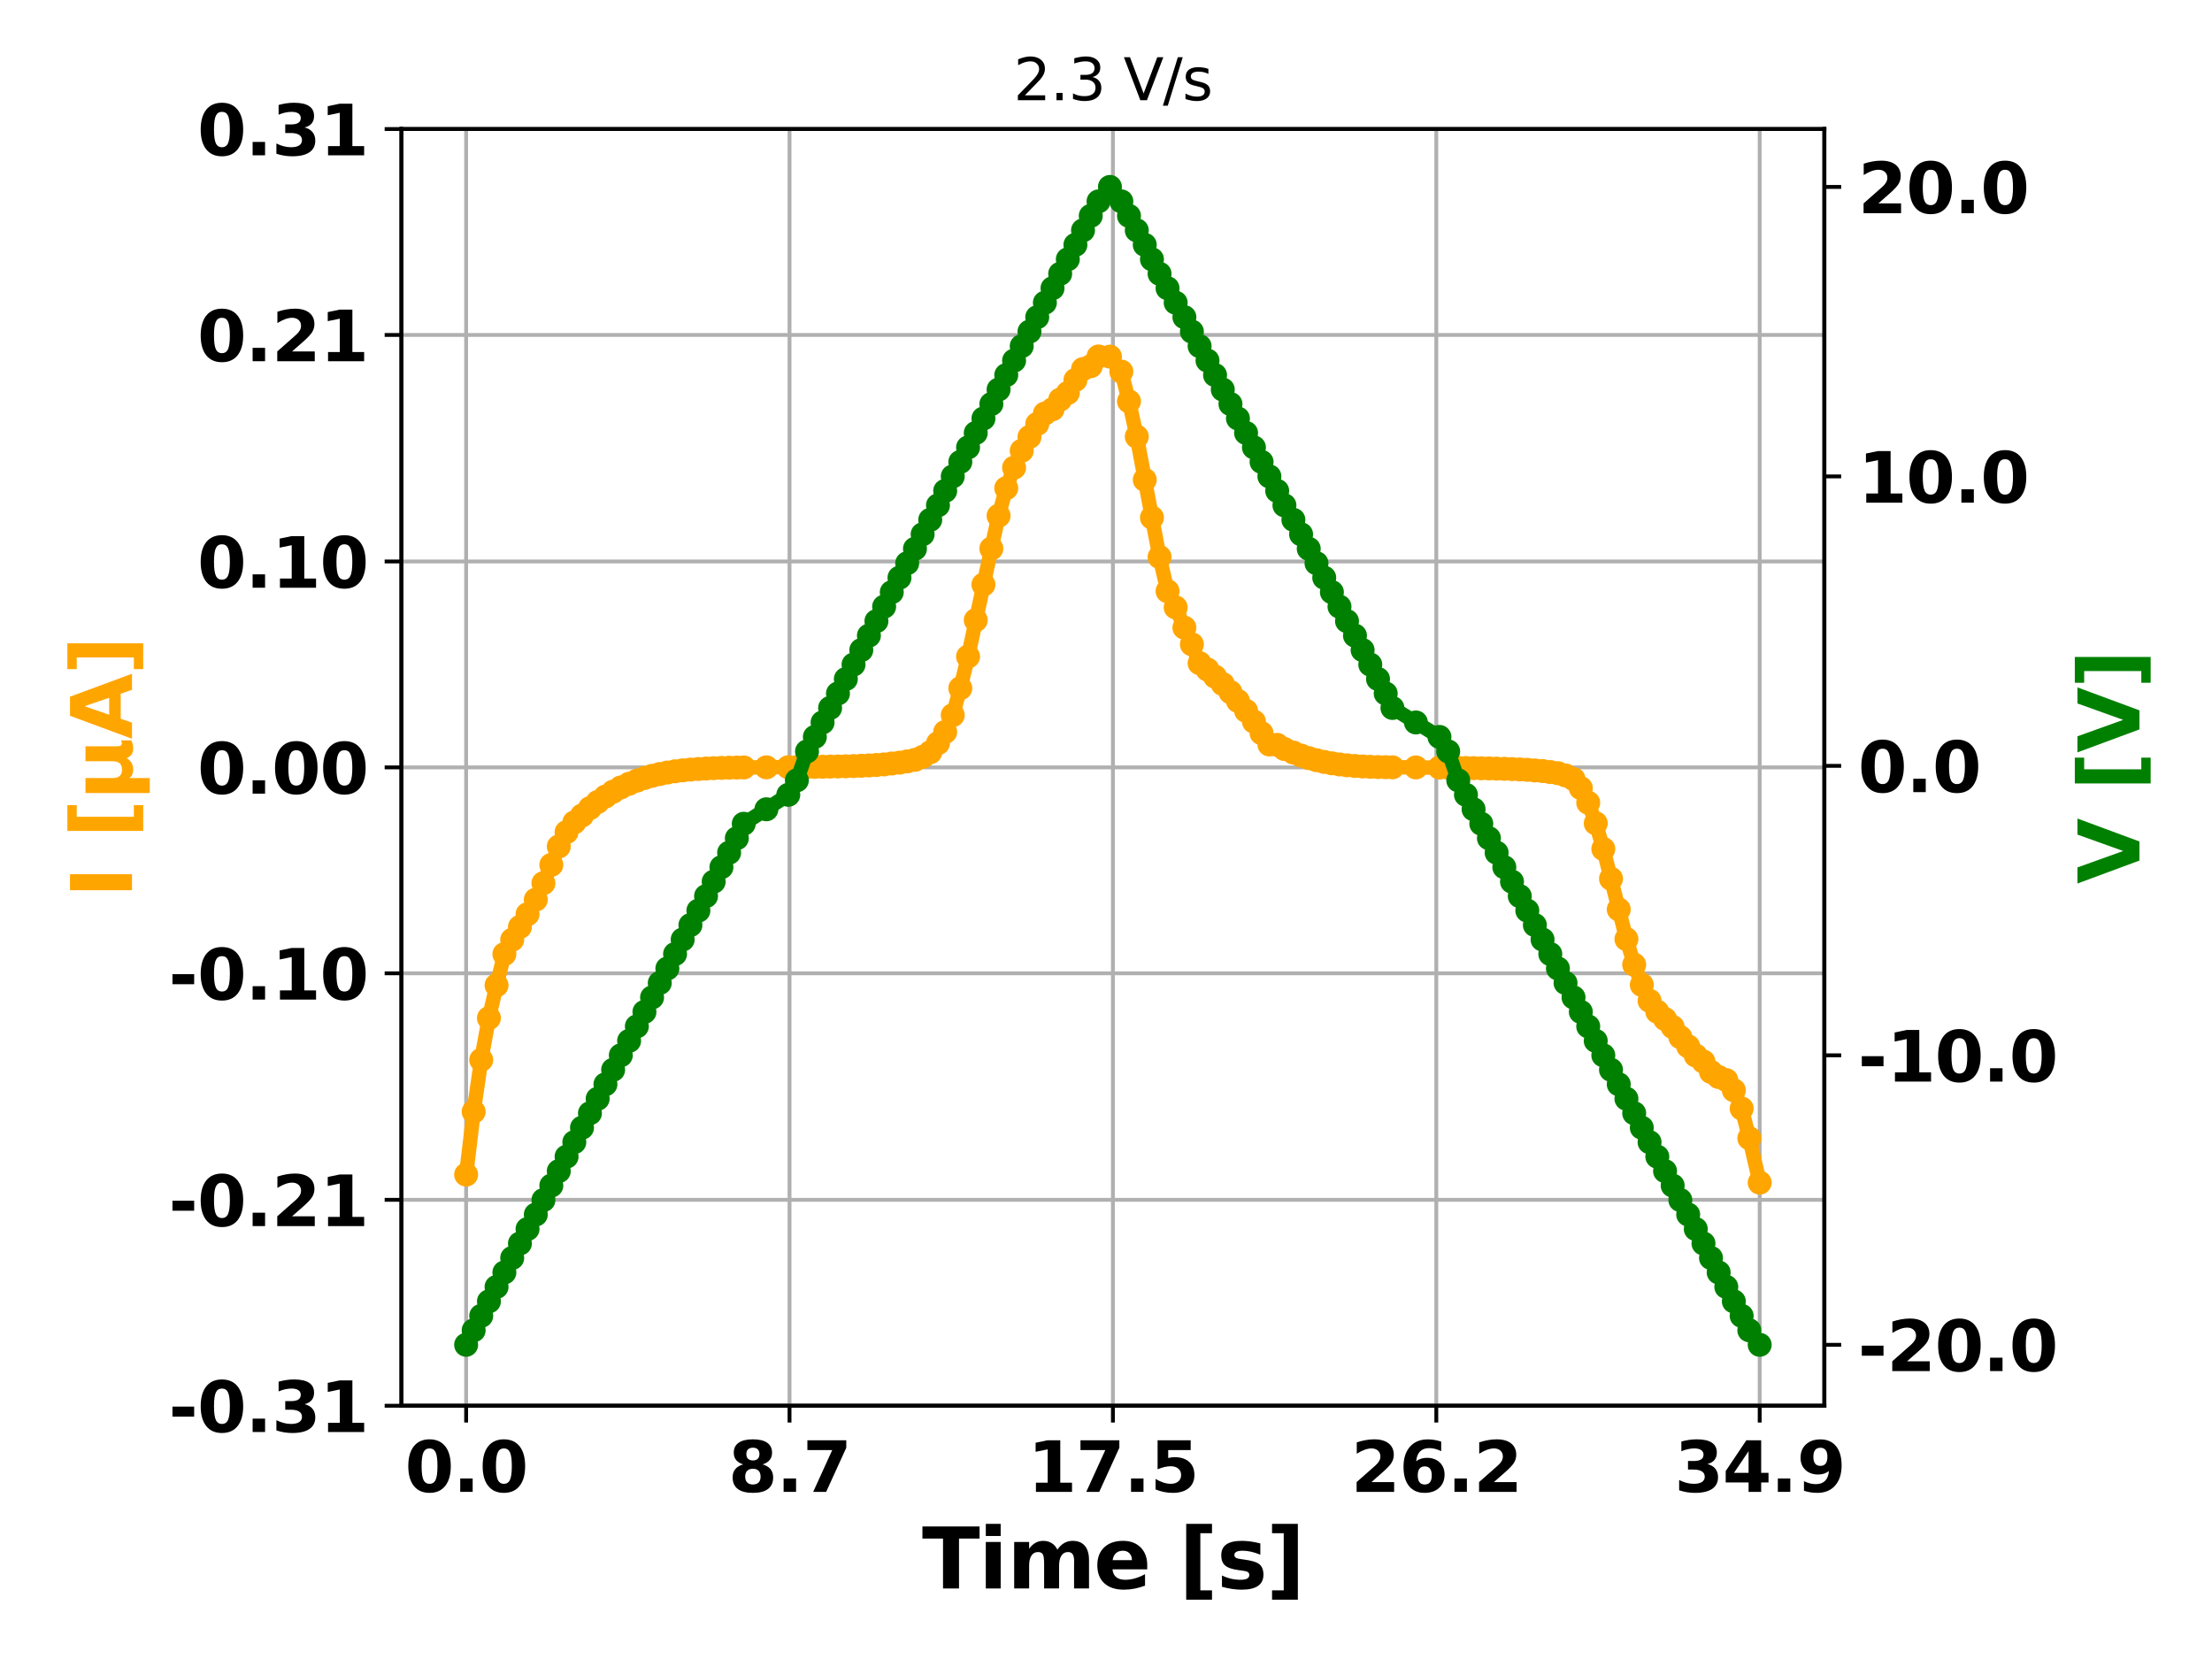 <?xml version="1.0" encoding="utf-8" standalone="no"?>
<!DOCTYPE svg PUBLIC "-//W3C//DTD SVG 1.1//EN"
  "http://www.w3.org/Graphics/SVG/1.1/DTD/svg11.dtd">
<svg xmlns:xlink="http://www.w3.org/1999/xlink" width="460.8pt" height="345.6pt" viewBox="0 0 460.8 345.6" xmlns="http://www.w3.org/2000/svg" version="1.1">
 <defs>
  <style type="text/css">*{stroke-linejoin: round; stroke-linecap: butt}</style>
 </defs>
 <g id="figure_1">
  <g id="patch_1">
   <path d="M 0 345.6 
L 460.8 345.6 
L 460.8 0 
L 0 0 
z
" style="fill: #ffffff"/>
  </g>
  <g id="axes_1">
   <g id="patch_2">
    <path d="M 83.63 292.84 
L 380.05 292.84 
L 380.05 26.88 
L 83.63 26.88 
z
" style="fill: #ffffff"/>
   </g>
   <g id="matplotlib.axis_1">
    <g id="xtick_1">
     <g id="line2d_1">
      <path d="M 97.104 292.84 
L 97.104 26.88 
" clip-path="url(#pa0ba91629b)" style="fill: none; stroke: #b0b0b0; stroke-width: 0.8; stroke-linecap: square"/>
     </g>
     <g id="line2d_2">
      <defs>
       <path id="m60fc4aa345" d="M 0 0 
L 0 3.5 
" style="stroke: #000000; stroke-width: 0.8"/>
      </defs>
      <g>
       <use xlink:href="#m60fc4aa345" x="97.104" y="292.84" style="stroke: #000000; stroke-width: 0.8"/>
      </g>
     </g>
     <g id="text_1">
      <!-- 0.0 -->
      <g transform="translate(84.35 310.782) scale(0.144 -0.144)">
       <defs>
        <path id="DejaVuSans-Bold-30" d="M 2944 2338 
Q 2944 3213 2780 3570 
Q 2616 3928 2228 3928 
Q 1841 3928 1675 3570 
Q 1509 3213 1509 2338 
Q 1509 1453 1675 1090 
Q 1841 728 2228 728 
Q 2613 728 2778 1090 
Q 2944 1453 2944 2338 
z
M 4147 2328 
Q 4147 1169 3647 539 
Q 3147 -91 2228 -91 
Q 1306 -91 806 539 
Q 306 1169 306 2328 
Q 306 3491 806 4120 
Q 1306 4750 2228 4750 
Q 3147 4750 3647 4120 
Q 4147 3491 4147 2328 
z
" transform="scale(0.016)"/>
        <path id="DejaVuSans-Bold-2e" d="M 653 1209 
L 1778 1209 
L 1778 0 
L 653 0 
L 653 1209 
z
" transform="scale(0.016)"/>
       </defs>
       <use xlink:href="#DejaVuSans-Bold-30"/>
       <use xlink:href="#DejaVuSans-Bold-2e" x="69.58"/>
       <use xlink:href="#DejaVuSans-Bold-30" x="107.568"/>
      </g>
     </g>
    </g>
    <g id="xtick_2">
     <g id="line2d_3">
      <path d="M 164.472 292.84 
L 164.472 26.88 
" clip-path="url(#pa0ba91629b)" style="fill: none; stroke: #b0b0b0; stroke-width: 0.8; stroke-linecap: square"/>
     </g>
     <g id="line2d_4">
      <g>
       <use xlink:href="#m60fc4aa345" x="164.472" y="292.84" style="stroke: #000000; stroke-width: 0.8"/>
      </g>
     </g>
     <g id="text_2">
      <!-- 8.7 -->
      <g transform="translate(151.718 310.782) scale(0.144 -0.144)">
       <defs>
        <path id="DejaVuSans-Bold-38" d="M 2228 2088 
Q 1891 2088 1709 1903 
Q 1528 1719 1528 1375 
Q 1528 1031 1709 848 
Q 1891 666 2228 666 
Q 2563 666 2741 848 
Q 2919 1031 2919 1375 
Q 2919 1722 2741 1905 
Q 2563 2088 2228 2088 
z
M 1350 2484 
Q 925 2613 709 2878 
Q 494 3144 494 3541 
Q 494 4131 934 4440 
Q 1375 4750 2228 4750 
Q 3075 4750 3515 4442 
Q 3956 4134 3956 3541 
Q 3956 3144 3739 2878 
Q 3522 2613 3097 2484 
Q 3572 2353 3814 2058 
Q 4056 1763 4056 1313 
Q 4056 619 3595 264 
Q 3134 -91 2228 -91 
Q 1319 -91 855 264 
Q 391 619 391 1313 
Q 391 1763 633 2058 
Q 875 2353 1350 2484 
z
M 1631 3419 
Q 1631 3141 1786 2991 
Q 1941 2841 2228 2841 
Q 2509 2841 2662 2991 
Q 2816 3141 2816 3419 
Q 2816 3697 2662 3845 
Q 2509 3994 2228 3994 
Q 1941 3994 1786 3844 
Q 1631 3694 1631 3419 
z
" transform="scale(0.016)"/>
        <path id="DejaVuSans-Bold-37" d="M 428 4666 
L 3944 4666 
L 3944 3988 
L 2125 0 
L 953 0 
L 2675 3781 
L 428 3781 
L 428 4666 
z
" transform="scale(0.016)"/>
       </defs>
       <use xlink:href="#DejaVuSans-Bold-38"/>
       <use xlink:href="#DejaVuSans-Bold-2e" x="69.58"/>
       <use xlink:href="#DejaVuSans-Bold-37" x="107.568"/>
      </g>
     </g>
    </g>
    <g id="xtick_3">
     <g id="line2d_5">
      <path d="M 231.84 292.84 
L 231.84 26.88 
" clip-path="url(#pa0ba91629b)" style="fill: none; stroke: #b0b0b0; stroke-width: 0.8; stroke-linecap: square"/>
     </g>
     <g id="line2d_6">
      <g>
       <use xlink:href="#m60fc4aa345" x="231.84" y="292.84" style="stroke: #000000; stroke-width: 0.8"/>
      </g>
     </g>
     <g id="text_3">
      <!-- 17.5 -->
      <g transform="translate(214.076 310.782) scale(0.144 -0.144)">
       <defs>
        <path id="DejaVuSans-Bold-31" d="M 750 831 
L 1813 831 
L 1813 3847 
L 722 3622 
L 722 4441 
L 1806 4666 
L 2950 4666 
L 2950 831 
L 4013 831 
L 4013 0 
L 750 0 
L 750 831 
z
" transform="scale(0.016)"/>
        <path id="DejaVuSans-Bold-35" d="M 678 4666 
L 3669 4666 
L 3669 3781 
L 1638 3781 
L 1638 3059 
Q 1775 3097 1914 3117 
Q 2053 3138 2203 3138 
Q 3056 3138 3531 2711 
Q 4006 2284 4006 1522 
Q 4006 766 3489 337 
Q 2972 -91 2053 -91 
Q 1656 -91 1267 -14 
Q 878 63 494 219 
L 494 1166 
Q 875 947 1217 837 
Q 1559 728 1863 728 
Q 2300 728 2551 942 
Q 2803 1156 2803 1522 
Q 2803 1891 2551 2103 
Q 2300 2316 1863 2316 
Q 1603 2316 1309 2248 
Q 1016 2181 678 2041 
L 678 4666 
z
" transform="scale(0.016)"/>
       </defs>
       <use xlink:href="#DejaVuSans-Bold-31"/>
       <use xlink:href="#DejaVuSans-Bold-37" x="69.58"/>
       <use xlink:href="#DejaVuSans-Bold-2e" x="139.16"/>
       <use xlink:href="#DejaVuSans-Bold-35" x="177.148"/>
      </g>
     </g>
    </g>
    <g id="xtick_4">
     <g id="line2d_7">
      <path d="M 299.208 292.84 
L 299.208 26.88 
" clip-path="url(#pa0ba91629b)" style="fill: none; stroke: #b0b0b0; stroke-width: 0.8; stroke-linecap: square"/>
     </g>
     <g id="line2d_8">
      <g>
       <use xlink:href="#m60fc4aa345" x="299.208" y="292.84" style="stroke: #000000; stroke-width: 0.8"/>
      </g>
     </g>
     <g id="text_4">
      <!-- 26.2 -->
      <g transform="translate(281.444 310.782) scale(0.144 -0.144)">
       <defs>
        <path id="DejaVuSans-Bold-32" d="M 1844 884 
L 3897 884 
L 3897 0 
L 506 0 
L 506 884 
L 2209 2388 
Q 2438 2594 2547 2791 
Q 2656 2988 2656 3200 
Q 2656 3528 2436 3728 
Q 2216 3928 1850 3928 
Q 1569 3928 1234 3808 
Q 900 3688 519 3450 
L 519 4475 
Q 925 4609 1322 4679 
Q 1719 4750 2100 4750 
Q 2938 4750 3402 4381 
Q 3866 4013 3866 3353 
Q 3866 2972 3669 2642 
Q 3472 2313 2841 1759 
L 1844 884 
z
" transform="scale(0.016)"/>
        <path id="DejaVuSans-Bold-36" d="M 2316 2303 
Q 2000 2303 1842 2098 
Q 1684 1894 1684 1484 
Q 1684 1075 1842 870 
Q 2000 666 2316 666 
Q 2634 666 2792 870 
Q 2950 1075 2950 1484 
Q 2950 1894 2792 2098 
Q 2634 2303 2316 2303 
z
M 3803 4544 
L 3803 3681 
Q 3506 3822 3243 3889 
Q 2981 3956 2731 3956 
Q 2194 3956 1894 3657 
Q 1594 3359 1544 2772 
Q 1750 2925 1990 3001 
Q 2231 3078 2516 3078 
Q 3231 3078 3670 2659 
Q 4109 2241 4109 1563 
Q 4109 813 3618 361 
Q 3128 -91 2303 -91 
Q 1394 -91 895 523 
Q 397 1138 397 2266 
Q 397 3422 980 4083 
Q 1563 4744 2578 4744 
Q 2900 4744 3203 4694 
Q 3506 4644 3803 4544 
z
" transform="scale(0.016)"/>
       </defs>
       <use xlink:href="#DejaVuSans-Bold-32"/>
       <use xlink:href="#DejaVuSans-Bold-36" x="69.58"/>
       <use xlink:href="#DejaVuSans-Bold-2e" x="139.16"/>
       <use xlink:href="#DejaVuSans-Bold-32" x="177.148"/>
      </g>
     </g>
    </g>
    <g id="xtick_5">
     <g id="line2d_9">
      <path d="M 366.576 292.84 
L 366.576 26.88 
" clip-path="url(#pa0ba91629b)" style="fill: none; stroke: #b0b0b0; stroke-width: 0.8; stroke-linecap: square"/>
     </g>
     <g id="line2d_10">
      <g>
       <use xlink:href="#m60fc4aa345" x="366.576" y="292.84" style="stroke: #000000; stroke-width: 0.8"/>
      </g>
     </g>
     <g id="text_5">
      <!-- 34.9 -->
      <g transform="translate(348.813 310.782) scale(0.144 -0.144)">
       <defs>
        <path id="DejaVuSans-Bold-33" d="M 2981 2516 
Q 3453 2394 3698 2092 
Q 3944 1791 3944 1325 
Q 3944 631 3412 270 
Q 2881 -91 1863 -91 
Q 1503 -91 1142 -33 
Q 781 25 428 141 
L 428 1069 
Q 766 900 1098 814 
Q 1431 728 1753 728 
Q 2231 728 2486 893 
Q 2741 1059 2741 1369 
Q 2741 1688 2480 1852 
Q 2219 2016 1709 2016 
L 1228 2016 
L 1228 2791 
L 1734 2791 
Q 2188 2791 2409 2933 
Q 2631 3075 2631 3366 
Q 2631 3634 2415 3781 
Q 2200 3928 1806 3928 
Q 1516 3928 1219 3862 
Q 922 3797 628 3669 
L 628 4550 
Q 984 4650 1334 4700 
Q 1684 4750 2022 4750 
Q 2931 4750 3382 4451 
Q 3834 4153 3834 3553 
Q 3834 3144 3618 2883 
Q 3403 2622 2981 2516 
z
" transform="scale(0.016)"/>
        <path id="DejaVuSans-Bold-34" d="M 2356 3675 
L 1038 1722 
L 2356 1722 
L 2356 3675 
z
M 2156 4666 
L 3494 4666 
L 3494 1722 
L 4159 1722 
L 4159 850 
L 3494 850 
L 3494 0 
L 2356 0 
L 2356 850 
L 288 850 
L 288 1881 
L 2156 4666 
z
" transform="scale(0.016)"/>
        <path id="DejaVuSans-Bold-39" d="M 641 103 
L 641 966 
Q 928 831 1190 764 
Q 1453 697 1709 697 
Q 2247 697 2547 995 
Q 2847 1294 2900 1881 
Q 2688 1725 2447 1647 
Q 2206 1569 1925 1569 
Q 1209 1569 770 1986 
Q 331 2403 331 3084 
Q 331 3838 820 4291 
Q 1309 4744 2131 4744 
Q 3044 4744 3544 4128 
Q 4044 3513 4044 2388 
Q 4044 1231 3459 570 
Q 2875 -91 1856 -91 
Q 1528 -91 1228 -42 
Q 928 6 641 103 
z
M 2125 2350 
Q 2441 2350 2600 2554 
Q 2759 2759 2759 3169 
Q 2759 3575 2600 3781 
Q 2441 3988 2125 3988 
Q 1809 3988 1650 3781 
Q 1491 3575 1491 3169 
Q 1491 2759 1650 2554 
Q 1809 2350 2125 2350 
z
" transform="scale(0.016)"/>
       </defs>
       <use xlink:href="#DejaVuSans-Bold-33"/>
       <use xlink:href="#DejaVuSans-Bold-34" x="69.58"/>
       <use xlink:href="#DejaVuSans-Bold-2e" x="139.16"/>
       <use xlink:href="#DejaVuSans-Bold-39" x="177.148"/>
      </g>
     </g>
    </g>
    <g id="text_6">
     <!-- Time [s] -->
     <g transform="translate(192.073 330.907) scale(0.173 -0.173)">
      <defs>
       <path id="DejaVuSans-Bold-54" d="M 31 4666 
L 4331 4666 
L 4331 3756 
L 2784 3756 
L 2784 0 
L 1581 0 
L 1581 3756 
L 31 3756 
L 31 4666 
z
" transform="scale(0.016)"/>
       <path id="DejaVuSans-Bold-69" d="M 538 3500 
L 1656 3500 
L 1656 0 
L 538 0 
L 538 3500 
z
M 538 4863 
L 1656 4863 
L 1656 3950 
L 538 3950 
L 538 4863 
z
" transform="scale(0.016)"/>
       <path id="DejaVuSans-Bold-6d" d="M 3781 2919 
Q 3994 3244 4286 3414 
Q 4578 3584 4928 3584 
Q 5531 3584 5847 3212 
Q 6163 2841 6163 2131 
L 6163 0 
L 5038 0 
L 5038 1825 
Q 5041 1866 5042 1909 
Q 5044 1953 5044 2034 
Q 5044 2406 4934 2573 
Q 4825 2741 4581 2741 
Q 4263 2741 4089 2478 
Q 3916 2216 3909 1719 
L 3909 0 
L 2784 0 
L 2784 1825 
Q 2784 2406 2684 2573 
Q 2584 2741 2328 2741 
Q 2006 2741 1831 2477 
Q 1656 2213 1656 1722 
L 1656 0 
L 531 0 
L 531 3500 
L 1656 3500 
L 1656 2988 
Q 1863 3284 2130 3434 
Q 2397 3584 2719 3584 
Q 3081 3584 3359 3409 
Q 3638 3234 3781 2919 
z
" transform="scale(0.016)"/>
       <path id="DejaVuSans-Bold-65" d="M 4031 1759 
L 4031 1441 
L 1416 1441 
Q 1456 1047 1700 850 
Q 1944 653 2381 653 
Q 2734 653 3104 758 
Q 3475 863 3866 1075 
L 3866 213 
Q 3469 63 3072 -14 
Q 2675 -91 2278 -91 
Q 1328 -91 801 392 
Q 275 875 275 1747 
Q 275 2603 792 3093 
Q 1309 3584 2216 3584 
Q 3041 3584 3536 3087 
Q 4031 2591 4031 1759 
z
M 2881 2131 
Q 2881 2450 2695 2645 
Q 2509 2841 2209 2841 
Q 1884 2841 1681 2658 
Q 1478 2475 1428 2131 
L 2881 2131 
z
" transform="scale(0.016)"/>
       <path id="DejaVuSans-Bold-20" transform="scale(0.016)"/>
       <path id="DejaVuSans-Bold-5b" d="M 550 4863 
L 2491 4863 
L 2491 4159 
L 1613 4159 
L 1613 -141 
L 2491 -141 
L 2491 -844 
L 550 -844 
L 550 4863 
z
" transform="scale(0.016)"/>
       <path id="DejaVuSans-Bold-73" d="M 3272 3391 
L 3272 2541 
Q 2913 2691 2578 2766 
Q 2244 2841 1947 2841 
Q 1628 2841 1473 2761 
Q 1319 2681 1319 2516 
Q 1319 2381 1436 2309 
Q 1553 2238 1856 2203 
L 2053 2175 
Q 2913 2066 3209 1816 
Q 3506 1566 3506 1031 
Q 3506 472 3093 190 
Q 2681 -91 1863 -91 
Q 1516 -91 1145 -36 
Q 775 19 384 128 
L 384 978 
Q 719 816 1070 734 
Q 1422 653 1784 653 
Q 2113 653 2278 743 
Q 2444 834 2444 1013 
Q 2444 1163 2330 1236 
Q 2216 1309 1875 1350 
L 1678 1375 
Q 931 1469 631 1722 
Q 331 1975 331 2491 
Q 331 3047 712 3315 
Q 1094 3584 1881 3584 
Q 2191 3584 2531 3537 
Q 2872 3491 3272 3391 
z
" transform="scale(0.016)"/>
       <path id="DejaVuSans-Bold-5d" d="M 2375 -844 
L 434 -844 
L 434 -141 
L 1313 -141 
L 1313 4159 
L 434 4159 
L 434 4863 
L 2375 4863 
L 2375 -844 
z
" transform="scale(0.016)"/>
      </defs>
      <use xlink:href="#DejaVuSans-Bold-54"/>
      <use xlink:href="#DejaVuSans-Bold-69" x="68.213"/>
      <use xlink:href="#DejaVuSans-Bold-6d" x="102.49"/>
      <use xlink:href="#DejaVuSans-Bold-65" x="206.689"/>
      <use xlink:href="#DejaVuSans-Bold-20" x="274.512"/>
      <use xlink:href="#DejaVuSans-Bold-5b" x="309.326"/>
      <use xlink:href="#DejaVuSans-Bold-73" x="355.029"/>
      <use xlink:href="#DejaVuSans-Bold-5d" x="414.551"/>
     </g>
    </g>
   </g>
   <g id="matplotlib.axis_2">
    <g id="ytick_1">
     <g id="line2d_11">
      <path d="M 83.63 26.88 
L 380.05 26.88 
" clip-path="url(#pa0ba91629b)" style="fill: none; stroke: #b0b0b0; stroke-width: 0.8; stroke-linecap: square"/>
     </g>
     <g id="line2d_12">
      <defs>
       <path id="mc59a44faba" d="M 0 0 
L -3.5 0 
" style="stroke: #000000; stroke-width: 0.8"/>
      </defs>
      <g>
       <use xlink:href="#mc59a44faba" x="83.63" y="26.88" style="stroke: #000000; stroke-width: 0.8"/>
      </g>
     </g>
     <g id="text_7">
      <!-- 0.31 -->
      <g transform="translate(41.102 32.351) scale(0.144 -0.144)">
       <use xlink:href="#DejaVuSans-Bold-30"/>
       <use xlink:href="#DejaVuSans-Bold-2e" x="69.58"/>
       <use xlink:href="#DejaVuSans-Bold-33" x="107.568"/>
       <use xlink:href="#DejaVuSans-Bold-31" x="177.148"/>
      </g>
     </g>
    </g>
    <g id="ytick_2">
     <g id="line2d_13">
      <path d="M 83.63 69.777 
L 380.05 69.777 
" clip-path="url(#pa0ba91629b)" style="fill: none; stroke: #b0b0b0; stroke-width: 0.8; stroke-linecap: square"/>
     </g>
     <g id="line2d_14">
      <g>
       <use xlink:href="#mc59a44faba" x="83.63" y="69.777" style="stroke: #000000; stroke-width: 0.8"/>
      </g>
     </g>
     <g id="text_8">
      <!-- 0.21 -->
      <g transform="translate(41.102 75.248) scale(0.144 -0.144)">
       <use xlink:href="#DejaVuSans-Bold-30"/>
       <use xlink:href="#DejaVuSans-Bold-2e" x="69.58"/>
       <use xlink:href="#DejaVuSans-Bold-32" x="107.568"/>
       <use xlink:href="#DejaVuSans-Bold-31" x="177.148"/>
      </g>
     </g>
    </g>
    <g id="ytick_3">
     <g id="line2d_15">
      <path d="M 83.63 116.963 
L 380.05 116.963 
" clip-path="url(#pa0ba91629b)" style="fill: none; stroke: #b0b0b0; stroke-width: 0.8; stroke-linecap: square"/>
     </g>
     <g id="line2d_16">
      <g>
       <use xlink:href="#mc59a44faba" x="83.63" y="116.963" style="stroke: #000000; stroke-width: 0.8"/>
      </g>
     </g>
     <g id="text_9">
      <!-- 0.10 -->
      <g transform="translate(41.102 122.434) scale(0.144 -0.144)">
       <use xlink:href="#DejaVuSans-Bold-30"/>
       <use xlink:href="#DejaVuSans-Bold-2e" x="69.58"/>
       <use xlink:href="#DejaVuSans-Bold-31" x="107.568"/>
       <use xlink:href="#DejaVuSans-Bold-30" x="177.148"/>
      </g>
     </g>
    </g>
    <g id="ytick_4">
     <g id="line2d_17">
      <path d="M 83.63 159.86 
L 380.05 159.86 
" clip-path="url(#pa0ba91629b)" style="fill: none; stroke: #b0b0b0; stroke-width: 0.8; stroke-linecap: square"/>
     </g>
     <g id="line2d_18">
      <g>
       <use xlink:href="#mc59a44faba" x="83.63" y="159.86" style="stroke: #000000; stroke-width: 0.8"/>
      </g>
     </g>
     <g id="text_10">
      <!-- 0.00 -->
      <g transform="translate(41.102 165.331) scale(0.144 -0.144)">
       <use xlink:href="#DejaVuSans-Bold-30"/>
       <use xlink:href="#DejaVuSans-Bold-2e" x="69.58"/>
       <use xlink:href="#DejaVuSans-Bold-30" x="107.568"/>
       <use xlink:href="#DejaVuSans-Bold-30" x="177.148"/>
      </g>
     </g>
    </g>
    <g id="ytick_5">
     <g id="line2d_19">
      <path d="M 83.63 202.757 
L 380.05 202.757 
" clip-path="url(#pa0ba91629b)" style="fill: none; stroke: #b0b0b0; stroke-width: 0.8; stroke-linecap: square"/>
     </g>
     <g id="line2d_20">
      <g>
       <use xlink:href="#mc59a44faba" x="83.63" y="202.757" style="stroke: #000000; stroke-width: 0.8"/>
      </g>
     </g>
     <g id="text_11">
      <!-- -0.10 -->
      <g transform="translate(35.127 208.228) scale(0.144 -0.144)">
       <defs>
        <path id="DejaVuSans-Bold-2d" d="M 347 2297 
L 2309 2297 
L 2309 1388 
L 347 1388 
L 347 2297 
z
" transform="scale(0.016)"/>
       </defs>
       <use xlink:href="#DejaVuSans-Bold-2d"/>
       <use xlink:href="#DejaVuSans-Bold-30" x="41.504"/>
       <use xlink:href="#DejaVuSans-Bold-2e" x="111.084"/>
       <use xlink:href="#DejaVuSans-Bold-31" x="149.072"/>
       <use xlink:href="#DejaVuSans-Bold-30" x="218.652"/>
      </g>
     </g>
    </g>
    <g id="ytick_6">
     <g id="line2d_21">
      <path d="M 83.63 249.943 
L 380.05 249.943 
" clip-path="url(#pa0ba91629b)" style="fill: none; stroke: #b0b0b0; stroke-width: 0.8; stroke-linecap: square"/>
     </g>
     <g id="line2d_22">
      <g>
       <use xlink:href="#mc59a44faba" x="83.63" y="249.943" style="stroke: #000000; stroke-width: 0.8"/>
      </g>
     </g>
     <g id="text_12">
      <!-- -0.21 -->
      <g transform="translate(35.127 255.414) scale(0.144 -0.144)">
       <use xlink:href="#DejaVuSans-Bold-2d"/>
       <use xlink:href="#DejaVuSans-Bold-30" x="41.504"/>
       <use xlink:href="#DejaVuSans-Bold-2e" x="111.084"/>
       <use xlink:href="#DejaVuSans-Bold-32" x="149.072"/>
       <use xlink:href="#DejaVuSans-Bold-31" x="218.652"/>
      </g>
     </g>
    </g>
    <g id="ytick_7">
     <g id="line2d_23">
      <path d="M 83.63 292.84 
L 380.05 292.84 
" clip-path="url(#pa0ba91629b)" style="fill: none; stroke: #b0b0b0; stroke-width: 0.8; stroke-linecap: square"/>
     </g>
     <g id="line2d_24">
      <g>
       <use xlink:href="#mc59a44faba" x="83.63" y="292.84" style="stroke: #000000; stroke-width: 0.8"/>
      </g>
     </g>
     <g id="text_13">
      <!-- -0.31 -->
      <g transform="translate(35.127 298.311) scale(0.144 -0.144)">
       <use xlink:href="#DejaVuSans-Bold-2d"/>
       <use xlink:href="#DejaVuSans-Bold-30" x="41.504"/>
       <use xlink:href="#DejaVuSans-Bold-2e" x="111.084"/>
       <use xlink:href="#DejaVuSans-Bold-33" x="149.072"/>
       <use xlink:href="#DejaVuSans-Bold-31" x="218.652"/>
      </g>
     </g>
    </g>
    <g id="text_14">
     <!-- I [$\mathbf{\mu}$A] -->
     <g style="fill: #ffa500" transform="translate(27.498 187.076) rotate(-90) scale(0.173 -0.173)">
      <defs>
       <path id="DejaVuSans-Bold-49" d="M 588 4666 
L 1791 4666 
L 1791 0 
L 588 0 
L 588 4666 
z
" transform="scale(0.016)"/>
       <path id="DejaVuSans-Bold-3bc" d="M 544 -1338 
L 544 3500 
L 1672 3500 
L 1672 1466 
Q 1672 1103 1828 926 
Q 1984 750 2303 750 
Q 2625 750 2781 926 
Q 2938 1103 2938 1466 
L 2938 3500 
L 4063 3500 
L 4063 1159 
Q 4063 938 4114 850 
Q 4166 763 4288 763 
Q 4344 763 4395 778 
Q 4447 794 4506 831 
L 4506 50 
Q 4341 -22 4195 -56 
Q 4050 -91 3909 -91 
Q 3631 -91 3454 26 
Q 3278 144 3169 403 
Q 3022 156 2811 32 
Q 2600 -91 2322 -91 
Q 2091 -91 1928 -17 
Q 1766 56 1672 206 
L 1672 -1338 
L 544 -1338 
z
" transform="scale(0.016)"/>
       <path id="DejaVuSans-Bold-41" d="M 3419 850 
L 1538 850 
L 1241 0 
L 31 0 
L 1759 4666 
L 3194 4666 
L 4922 0 
L 3713 0 
L 3419 850 
z
M 1838 1716 
L 3116 1716 
L 2478 3572 
L 1838 1716 
z
" transform="scale(0.016)"/>
      </defs>
      <use xlink:href="#DejaVuSans-Bold-49" transform="translate(0 0.016)"/>
      <use xlink:href="#DejaVuSans-Bold-20" transform="translate(37.207 0.016)"/>
      <use xlink:href="#DejaVuSans-Bold-5b" transform="translate(72.021 0.016)"/>
      <use xlink:href="#DejaVuSans-Bold-3bc" transform="translate(117.725 0.016)"/>
      <use xlink:href="#DejaVuSans-Bold-41" transform="translate(191.309 0.016)"/>
      <use xlink:href="#DejaVuSans-Bold-5d" transform="translate(268.701 0.016)"/>
     </g>
    </g>
   </g>
   <g id="line2d_25">
    <path d="M 97.104 244.688 
L 98.67 231.588 
L 100.245 220.789 
L 101.853 212.081 
L 103.441 205.25 
L 105.073 198.758 
L 106.701 195.764 
L 111.616 187.41 
L 114.849 180.172 
L 116.404 176.333 
L 118.028 173.342 
L 119.64 171.317 
L 124.504 167.075 
L 127.725 164.919 
L 129.326 164.036 
L 132.669 162.626 
L 135.837 161.619 
L 139.024 160.932 
L 142.211 160.48 
L 147.083 160.101 
L 153.496 159.898 
L 159.654 159.85 
L 174.564 159.671 
L 181.009 159.455 
L 184.18 159.241 
L 188.984 158.612 
L 190.604 158.289 
L 192.202 157.67 
L 193.784 156.709 
L 195.397 154.827 
L 196.899 152.479 
L 198.476 148.979 
L 200.051 143.37 
L 201.664 136.774 
L 206.517 114.27 
L 208.024 107.447 
L 209.621 101.692 
L 211.252 97.421 
L 212.844 93.897 
L 216.074 88.322 
L 217.668 86.144 
L 219.258 85.262 
L 220.852 83.248 
L 222.447 81.859 
L 224.029 79.16 
L 225.611 76.879 
L 227.221 76.282 
L 228.844 74.256 
L 231.22 74.294 
L 233.598 77.409 
L 235.189 83.616 
L 236.813 90.956 
L 239.973 107.83 
L 241.561 116.045 
L 243.222 123.158 
L 244.914 126.537 
L 249.902 138.16 
L 251.548 139.491 
L 254.729 142.503 
L 256.329 144.194 
L 259.581 148.083 
L 261.218 150.331 
L 264.438 155.091 
L 266.064 155.167 
L 267.571 156.035 
L 272.633 157.926 
L 275.864 158.723 
L 279.041 159.247 
L 282.264 159.564 
L 287.067 159.791 
L 294.956 159.871 
L 308.581 160.051 
L 316.596 160.29 
L 321.344 160.622 
L 324.545 161.07 
L 326.13 161.538 
L 327.794 162.303 
L 329.316 164.18 
L 330.854 167.216 
L 332.421 171.502 
L 333.999 176.853 
L 338.816 195.639 
L 340.432 200.959 
L 342.017 205.167 
L 343.632 208.477 
L 345.248 210.765 
L 348.45 213.946 
L 350.047 216.072 
L 353.261 219.892 
L 354.867 221.16 
L 356.434 223.307 
L 358.027 224.363 
L 359.62 225.004 
L 361.19 227.122 
L 362.819 230.929 
L 364.415 237.115 
L 366.576 246.367 
L 366.576 246.367 
" clip-path="url(#pa0ba91629b)" style="fill: none; stroke: #ffa500; stroke-width: 3; stroke-linecap: square"/>
    <defs>
     <path id="m8448c3fe3f" d="M 0 2 
C 0.53 2 1.039 1.789 1.414 1.414 
C 1.789 1.039 2 0.53 2 0 
C 2 -0.53 1.789 -1.039 1.414 -1.414 
C 1.039 -1.789 0.53 -2 0 -2 
C -0.53 -2 -1.039 -1.789 -1.414 -1.414 
C -1.789 -1.039 -2 -0.53 -2 0 
C -2 0.53 -1.789 1.039 -1.414 1.414 
C -1.039 1.789 -0.53 2 0 2 
z
" style="stroke: #ffa500"/>
    </defs>
    <g clip-path="url(#pa0ba91629b)">
     <use xlink:href="#m8448c3fe3f" x="97.104" y="244.688" style="fill: #ffa500; stroke: #ffa500"/>
     <use xlink:href="#m8448c3fe3f" x="98.67" y="231.588" style="fill: #ffa500; stroke: #ffa500"/>
     <use xlink:href="#m8448c3fe3f" x="100.245" y="220.789" style="fill: #ffa500; stroke: #ffa500"/>
     <use xlink:href="#m8448c3fe3f" x="101.853" y="212.081" style="fill: #ffa500; stroke: #ffa500"/>
     <use xlink:href="#m8448c3fe3f" x="103.441" y="205.25" style="fill: #ffa500; stroke: #ffa500"/>
     <use xlink:href="#m8448c3fe3f" x="105.073" y="198.758" style="fill: #ffa500; stroke: #ffa500"/>
     <use xlink:href="#m8448c3fe3f" x="106.701" y="195.764" style="fill: #ffa500; stroke: #ffa500"/>
     <use xlink:href="#m8448c3fe3f" x="108.311" y="193.093" style="fill: #ffa500; stroke: #ffa500"/>
     <use xlink:href="#m8448c3fe3f" x="109.895" y="190.443" style="fill: #ffa500; stroke: #ffa500"/>
     <use xlink:href="#m8448c3fe3f" x="111.616" y="187.41" style="fill: #ffa500; stroke: #ffa500"/>
     <use xlink:href="#m8448c3fe3f" x="113.203" y="183.978" style="fill: #ffa500; stroke: #ffa500"/>
     <use xlink:href="#m8448c3fe3f" x="114.849" y="180.172" style="fill: #ffa500; stroke: #ffa500"/>
     <use xlink:href="#m8448c3fe3f" x="116.404" y="176.333" style="fill: #ffa500; stroke: #ffa500"/>
     <use xlink:href="#m8448c3fe3f" x="118.028" y="173.342" style="fill: #ffa500; stroke: #ffa500"/>
     <use xlink:href="#m8448c3fe3f" x="119.64" y="171.317" style="fill: #ffa500; stroke: #ffa500"/>
     <use xlink:href="#m8448c3fe3f" x="121.241" y="169.881" style="fill: #ffa500; stroke: #ffa500"/>
     <use xlink:href="#m8448c3fe3f" x="122.898" y="168.344" style="fill: #ffa500; stroke: #ffa500"/>
     <use xlink:href="#m8448c3fe3f" x="124.504" y="167.075" style="fill: #ffa500; stroke: #ffa500"/>
     <use xlink:href="#m8448c3fe3f" x="126.123" y="165.937" style="fill: #ffa500; stroke: #ffa500"/>
     <use xlink:href="#m8448c3fe3f" x="127.725" y="164.919" style="fill: #ffa500; stroke: #ffa500"/>
     <use xlink:href="#m8448c3fe3f" x="129.326" y="164.036" style="fill: #ffa500; stroke: #ffa500"/>
     <use xlink:href="#m8448c3fe3f" x="131.054" y="163.274" style="fill: #ffa500; stroke: #ffa500"/>
     <use xlink:href="#m8448c3fe3f" x="132.669" y="162.626" style="fill: #ffa500; stroke: #ffa500"/>
     <use xlink:href="#m8448c3fe3f" x="134.249" y="162.078" style="fill: #ffa500; stroke: #ffa500"/>
     <use xlink:href="#m8448c3fe3f" x="135.837" y="161.619" style="fill: #ffa500; stroke: #ffa500"/>
     <use xlink:href="#m8448c3fe3f" x="137.443" y="161.242" style="fill: #ffa500; stroke: #ffa500"/>
     <use xlink:href="#m8448c3fe3f" x="139.024" y="160.932" style="fill: #ffa500; stroke: #ffa500"/>
     <use xlink:href="#m8448c3fe3f" x="140.628" y="160.68" style="fill: #ffa500; stroke: #ffa500"/>
     <use xlink:href="#m8448c3fe3f" x="142.211" y="160.48" style="fill: #ffa500; stroke: #ffa500"/>
     <use xlink:href="#m8448c3fe3f" x="143.83" y="160.321" style="fill: #ffa500; stroke: #ffa500"/>
     <use xlink:href="#m8448c3fe3f" x="145.488" y="160.198" style="fill: #ffa500; stroke: #ffa500"/>
     <use xlink:href="#m8448c3fe3f" x="147.083" y="160.101" style="fill: #ffa500; stroke: #ffa500"/>
     <use xlink:href="#m8448c3fe3f" x="148.675" y="160.025" style="fill: #ffa500; stroke: #ffa500"/>
     <use xlink:href="#m8448c3fe3f" x="150.286" y="159.968" style="fill: #ffa500; stroke: #ffa500"/>
     <use xlink:href="#m8448c3fe3f" x="151.887" y="159.926" style="fill: #ffa500; stroke: #ffa500"/>
     <use xlink:href="#m8448c3fe3f" x="153.496" y="159.898" style="fill: #ffa500; stroke: #ffa500"/>
     <use xlink:href="#m8448c3fe3f" x="154.938" y="159.873" style="fill: #ffa500; stroke: #ffa500"/>
     <use xlink:href="#m8448c3fe3f" x="159.654" y="159.85" style="fill: #ffa500; stroke: #ffa500"/>
     <use xlink:href="#m8448c3fe3f" x="164.212" y="159.828" style="fill: #ffa500; stroke: #ffa500"/>
     <use xlink:href="#m8448c3fe3f" x="166.001" y="159.804" style="fill: #ffa500; stroke: #ffa500"/>
     <use xlink:href="#m8448c3fe3f" x="168.118" y="159.778" style="fill: #ffa500; stroke: #ffa500"/>
     <use xlink:href="#m8448c3fe3f" x="169.748" y="159.751" style="fill: #ffa500; stroke: #ffa500"/>
     <use xlink:href="#m8448c3fe3f" x="171.359" y="159.724" style="fill: #ffa500; stroke: #ffa500"/>
     <use xlink:href="#m8448c3fe3f" x="172.925" y="159.698" style="fill: #ffa500; stroke: #ffa500"/>
     <use xlink:href="#m8448c3fe3f" x="174.564" y="159.671" style="fill: #ffa500; stroke: #ffa500"/>
     <use xlink:href="#m8448c3fe3f" x="176.205" y="159.637" style="fill: #ffa500; stroke: #ffa500"/>
     <use xlink:href="#m8448c3fe3f" x="177.809" y="159.589" style="fill: #ffa500; stroke: #ffa500"/>
     <use xlink:href="#m8448c3fe3f" x="179.423" y="159.527" style="fill: #ffa500; stroke: #ffa500"/>
     <use xlink:href="#m8448c3fe3f" x="181.009" y="159.455" style="fill: #ffa500; stroke: #ffa500"/>
     <use xlink:href="#m8448c3fe3f" x="182.577" y="159.365" style="fill: #ffa500; stroke: #ffa500"/>
     <use xlink:href="#m8448c3fe3f" x="184.18" y="159.241" style="fill: #ffa500; stroke: #ffa500"/>
     <use xlink:href="#m8448c3fe3f" x="185.773" y="159.053" style="fill: #ffa500; stroke: #ffa500"/>
     <use xlink:href="#m8448c3fe3f" x="187.376" y="158.874" style="fill: #ffa500; stroke: #ffa500"/>
     <use xlink:href="#m8448c3fe3f" x="188.984" y="158.612" style="fill: #ffa500; stroke: #ffa500"/>
     <use xlink:href="#m8448c3fe3f" x="190.604" y="158.289" style="fill: #ffa500; stroke: #ffa500"/>
     <use xlink:href="#m8448c3fe3f" x="192.202" y="157.67" style="fill: #ffa500; stroke: #ffa500"/>
     <use xlink:href="#m8448c3fe3f" x="193.784" y="156.709" style="fill: #ffa500; stroke: #ffa500"/>
     <use xlink:href="#m8448c3fe3f" x="195.397" y="154.827" style="fill: #ffa500; stroke: #ffa500"/>
     <use xlink:href="#m8448c3fe3f" x="196.899" y="152.479" style="fill: #ffa500; stroke: #ffa500"/>
     <use xlink:href="#m8448c3fe3f" x="198.476" y="148.979" style="fill: #ffa500; stroke: #ffa500"/>
     <use xlink:href="#m8448c3fe3f" x="200.051" y="143.37" style="fill: #ffa500; stroke: #ffa500"/>
     <use xlink:href="#m8448c3fe3f" x="201.664" y="136.774" style="fill: #ffa500; stroke: #ffa500"/>
     <use xlink:href="#m8448c3fe3f" x="203.265" y="129.181" style="fill: #ffa500; stroke: #ffa500"/>
     <use xlink:href="#m8448c3fe3f" x="204.87" y="121.783" style="fill: #ffa500; stroke: #ffa500"/>
     <use xlink:href="#m8448c3fe3f" x="206.517" y="114.27" style="fill: #ffa500; stroke: #ffa500"/>
     <use xlink:href="#m8448c3fe3f" x="208.024" y="107.447" style="fill: #ffa500; stroke: #ffa500"/>
     <use xlink:href="#m8448c3fe3f" x="209.621" y="101.692" style="fill: #ffa500; stroke: #ffa500"/>
     <use xlink:href="#m8448c3fe3f" x="211.252" y="97.421" style="fill: #ffa500; stroke: #ffa500"/>
     <use xlink:href="#m8448c3fe3f" x="212.844" y="93.897" style="fill: #ffa500; stroke: #ffa500"/>
     <use xlink:href="#m8448c3fe3f" x="214.458" y="91.024" style="fill: #ffa500; stroke: #ffa500"/>
     <use xlink:href="#m8448c3fe3f" x="216.074" y="88.322" style="fill: #ffa500; stroke: #ffa500"/>
     <use xlink:href="#m8448c3fe3f" x="217.668" y="86.144" style="fill: #ffa500; stroke: #ffa500"/>
     <use xlink:href="#m8448c3fe3f" x="219.258" y="85.262" style="fill: #ffa500; stroke: #ffa500"/>
     <use xlink:href="#m8448c3fe3f" x="220.852" y="83.248" style="fill: #ffa500; stroke: #ffa500"/>
     <use xlink:href="#m8448c3fe3f" x="222.447" y="81.859" style="fill: #ffa500; stroke: #ffa500"/>
     <use xlink:href="#m8448c3fe3f" x="224.029" y="79.16" style="fill: #ffa500; stroke: #ffa500"/>
     <use xlink:href="#m8448c3fe3f" x="225.611" y="76.879" style="fill: #ffa500; stroke: #ffa500"/>
     <use xlink:href="#m8448c3fe3f" x="227.221" y="76.282" style="fill: #ffa500; stroke: #ffa500"/>
     <use xlink:href="#m8448c3fe3f" x="228.844" y="74.256" style="fill: #ffa500; stroke: #ffa500"/>
     <use xlink:href="#m8448c3fe3f" x="231.22" y="74.294" style="fill: #ffa500; stroke: #ffa500"/>
     <use xlink:href="#m8448c3fe3f" x="233.598" y="77.409" style="fill: #ffa500; stroke: #ffa500"/>
     <use xlink:href="#m8448c3fe3f" x="235.189" y="83.616" style="fill: #ffa500; stroke: #ffa500"/>
     <use xlink:href="#m8448c3fe3f" x="236.813" y="90.956" style="fill: #ffa500; stroke: #ffa500"/>
     <use xlink:href="#m8448c3fe3f" x="238.473" y="99.951" style="fill: #ffa500; stroke: #ffa500"/>
     <use xlink:href="#m8448c3fe3f" x="239.973" y="107.83" style="fill: #ffa500; stroke: #ffa500"/>
     <use xlink:href="#m8448c3fe3f" x="241.561" y="116.045" style="fill: #ffa500; stroke: #ffa500"/>
     <use xlink:href="#m8448c3fe3f" x="243.222" y="123.158" style="fill: #ffa500; stroke: #ffa500"/>
     <use xlink:href="#m8448c3fe3f" x="244.914" y="126.537" style="fill: #ffa500; stroke: #ffa500"/>
     <use xlink:href="#m8448c3fe3f" x="246.733" y="130.761" style="fill: #ffa500; stroke: #ffa500"/>
     <use xlink:href="#m8448c3fe3f" x="248.295" y="134.226" style="fill: #ffa500; stroke: #ffa500"/>
     <use xlink:href="#m8448c3fe3f" x="249.902" y="138.16" style="fill: #ffa500; stroke: #ffa500"/>
     <use xlink:href="#m8448c3fe3f" x="251.548" y="139.491" style="fill: #ffa500; stroke: #ffa500"/>
     <use xlink:href="#m8448c3fe3f" x="253.118" y="140.966" style="fill: #ffa500; stroke: #ffa500"/>
     <use xlink:href="#m8448c3fe3f" x="254.729" y="142.503" style="fill: #ffa500; stroke: #ffa500"/>
     <use xlink:href="#m8448c3fe3f" x="256.329" y="144.194" style="fill: #ffa500; stroke: #ffa500"/>
     <use xlink:href="#m8448c3fe3f" x="257.887" y="146.024" style="fill: #ffa500; stroke: #ffa500"/>
     <use xlink:href="#m8448c3fe3f" x="259.581" y="148.083" style="fill: #ffa500; stroke: #ffa500"/>
     <use xlink:href="#m8448c3fe3f" x="261.218" y="150.331" style="fill: #ffa500; stroke: #ffa500"/>
     <use xlink:href="#m8448c3fe3f" x="262.81" y="152.744" style="fill: #ffa500; stroke: #ffa500"/>
     <use xlink:href="#m8448c3fe3f" x="264.438" y="155.091" style="fill: #ffa500; stroke: #ffa500"/>
     <use xlink:href="#m8448c3fe3f" x="266.064" y="155.167" style="fill: #ffa500; stroke: #ffa500"/>
     <use xlink:href="#m8448c3fe3f" x="267.571" y="156.035" style="fill: #ffa500; stroke: #ffa500"/>
     <use xlink:href="#m8448c3fe3f" x="269.438" y="156.774" style="fill: #ffa500; stroke: #ffa500"/>
     <use xlink:href="#m8448c3fe3f" x="271.04" y="157.402" style="fill: #ffa500; stroke: #ffa500"/>
     <use xlink:href="#m8448c3fe3f" x="272.633" y="157.926" style="fill: #ffa500; stroke: #ffa500"/>
     <use xlink:href="#m8448c3fe3f" x="274.253" y="158.362" style="fill: #ffa500; stroke: #ffa500"/>
     <use xlink:href="#m8448c3fe3f" x="275.864" y="158.723" style="fill: #ffa500; stroke: #ffa500"/>
     <use xlink:href="#m8448c3fe3f" x="277.459" y="159.015" style="fill: #ffa500; stroke: #ffa500"/>
     <use xlink:href="#m8448c3fe3f" x="279.041" y="159.247" style="fill: #ffa500; stroke: #ffa500"/>
     <use xlink:href="#m8448c3fe3f" x="280.607" y="159.427" style="fill: #ffa500; stroke: #ffa500"/>
     <use xlink:href="#m8448c3fe3f" x="282.264" y="159.564" style="fill: #ffa500; stroke: #ffa500"/>
     <use xlink:href="#m8448c3fe3f" x="283.855" y="159.666" style="fill: #ffa500; stroke: #ffa500"/>
     <use xlink:href="#m8448c3fe3f" x="285.454" y="159.74" style="fill: #ffa500; stroke: #ffa500"/>
     <use xlink:href="#m8448c3fe3f" x="287.067" y="159.791" style="fill: #ffa500; stroke: #ffa500"/>
     <use xlink:href="#m8448c3fe3f" x="288.667" y="159.821" style="fill: #ffa500; stroke: #ffa500"/>
     <use xlink:href="#m8448c3fe3f" x="290.07" y="159.847" style="fill: #ffa500; stroke: #ffa500"/>
     <use xlink:href="#m8448c3fe3f" x="294.956" y="159.871" style="fill: #ffa500; stroke: #ffa500"/>
     <use xlink:href="#m8448c3fe3f" x="299.865" y="159.897" style="fill: #ffa500; stroke: #ffa500"/>
     <use xlink:href="#m8448c3fe3f" x="301.681" y="159.925" style="fill: #ffa500; stroke: #ffa500"/>
     <use xlink:href="#m8448c3fe3f" x="303.782" y="159.956" style="fill: #ffa500; stroke: #ffa500"/>
     <use xlink:href="#m8448c3fe3f" x="305.386" y="159.989" style="fill: #ffa500; stroke: #ffa500"/>
     <use xlink:href="#m8448c3fe3f" x="306.974" y="160.021" style="fill: #ffa500; stroke: #ffa500"/>
     <use xlink:href="#m8448c3fe3f" x="308.581" y="160.051" style="fill: #ffa500; stroke: #ffa500"/>
     <use xlink:href="#m8448c3fe3f" x="310.17" y="160.078" style="fill: #ffa500; stroke: #ffa500"/>
     <use xlink:href="#m8448c3fe3f" x="311.775" y="160.115" style="fill: #ffa500; stroke: #ffa500"/>
     <use xlink:href="#m8448c3fe3f" x="313.375" y="160.158" style="fill: #ffa500; stroke: #ffa500"/>
     <use xlink:href="#m8448c3fe3f" x="314.978" y="160.217" style="fill: #ffa500; stroke: #ffa500"/>
     <use xlink:href="#m8448c3fe3f" x="316.596" y="160.29" style="fill: #ffa500; stroke: #ffa500"/>
     <use xlink:href="#m8448c3fe3f" x="318.167" y="160.37" style="fill: #ffa500; stroke: #ffa500"/>
     <use xlink:href="#m8448c3fe3f" x="319.742" y="160.501" style="fill: #ffa500; stroke: #ffa500"/>
     <use xlink:href="#m8448c3fe3f" x="321.344" y="160.622" style="fill: #ffa500; stroke: #ffa500"/>
     <use xlink:href="#m8448c3fe3f" x="322.955" y="160.835" style="fill: #ffa500; stroke: #ffa500"/>
     <use xlink:href="#m8448c3fe3f" x="324.545" y="161.07" style="fill: #ffa500; stroke: #ffa500"/>
     <use xlink:href="#m8448c3fe3f" x="326.13" y="161.538" style="fill: #ffa500; stroke: #ffa500"/>
     <use xlink:href="#m8448c3fe3f" x="327.794" y="162.303" style="fill: #ffa500; stroke: #ffa500"/>
     <use xlink:href="#m8448c3fe3f" x="329.316" y="164.18" style="fill: #ffa500; stroke: #ffa500"/>
     <use xlink:href="#m8448c3fe3f" x="330.854" y="167.216" style="fill: #ffa500; stroke: #ffa500"/>
     <use xlink:href="#m8448c3fe3f" x="332.421" y="171.502" style="fill: #ffa500; stroke: #ffa500"/>
     <use xlink:href="#m8448c3fe3f" x="333.999" y="176.853" style="fill: #ffa500; stroke: #ffa500"/>
     <use xlink:href="#m8448c3fe3f" x="335.602" y="183.053" style="fill: #ffa500; stroke: #ffa500"/>
     <use xlink:href="#m8448c3fe3f" x="337.215" y="189.455" style="fill: #ffa500; stroke: #ffa500"/>
     <use xlink:href="#m8448c3fe3f" x="338.816" y="195.639" style="fill: #ffa500; stroke: #ffa500"/>
     <use xlink:href="#m8448c3fe3f" x="340.432" y="200.959" style="fill: #ffa500; stroke: #ffa500"/>
     <use xlink:href="#m8448c3fe3f" x="342.017" y="205.167" style="fill: #ffa500; stroke: #ffa500"/>
     <use xlink:href="#m8448c3fe3f" x="343.632" y="208.477" style="fill: #ffa500; stroke: #ffa500"/>
     <use xlink:href="#m8448c3fe3f" x="345.248" y="210.765" style="fill: #ffa500; stroke: #ffa500"/>
     <use xlink:href="#m8448c3fe3f" x="346.865" y="212.296" style="fill: #ffa500; stroke: #ffa500"/>
     <use xlink:href="#m8448c3fe3f" x="348.45" y="213.946" style="fill: #ffa500; stroke: #ffa500"/>
     <use xlink:href="#m8448c3fe3f" x="350.047" y="216.072" style="fill: #ffa500; stroke: #ffa500"/>
     <use xlink:href="#m8448c3fe3f" x="351.68" y="217.975" style="fill: #ffa500; stroke: #ffa500"/>
     <use xlink:href="#m8448c3fe3f" x="353.261" y="219.892" style="fill: #ffa500; stroke: #ffa500"/>
     <use xlink:href="#m8448c3fe3f" x="354.867" y="221.16" style="fill: #ffa500; stroke: #ffa500"/>
     <use xlink:href="#m8448c3fe3f" x="356.434" y="223.307" style="fill: #ffa500; stroke: #ffa500"/>
     <use xlink:href="#m8448c3fe3f" x="358.027" y="224.363" style="fill: #ffa500; stroke: #ffa500"/>
     <use xlink:href="#m8448c3fe3f" x="359.62" y="225.004" style="fill: #ffa500; stroke: #ffa500"/>
     <use xlink:href="#m8448c3fe3f" x="361.19" y="227.122" style="fill: #ffa500; stroke: #ffa500"/>
     <use xlink:href="#m8448c3fe3f" x="362.819" y="230.929" style="fill: #ffa500; stroke: #ffa500"/>
     <use xlink:href="#m8448c3fe3f" x="364.415" y="237.115" style="fill: #ffa500; stroke: #ffa500"/>
     <use xlink:href="#m8448c3fe3f" x="366.576" y="246.367" style="fill: #ffa500; stroke: #ffa500"/>
    </g>
   </g>
   <g id="patch_3">
    <path d="M 83.63 292.84 
L 83.63 26.88 
" style="fill: none; stroke: #000000; stroke-width: 0.8; stroke-linejoin: miter; stroke-linecap: square"/>
   </g>
   <g id="patch_4">
    <path d="M 380.05 292.84 
L 380.05 26.88 
" style="fill: none; stroke: #000000; stroke-width: 0.8; stroke-linejoin: miter; stroke-linecap: square"/>
   </g>
   <g id="patch_5">
    <path d="M 83.63 292.84 
L 380.05 292.84 
" style="fill: none; stroke: #000000; stroke-width: 0.8; stroke-linejoin: miter; stroke-linecap: square"/>
   </g>
   <g id="patch_6">
    <path d="M 83.63 26.88 
L 380.05 26.88 
" style="fill: none; stroke: #000000; stroke-width: 0.8; stroke-linejoin: miter; stroke-linecap: square"/>
   </g>
  </g>
  <g id="axes_2">
   <g id="matplotlib.axis_3">
    <g id="ytick_8">
     <g id="line2d_26">
      <defs>
       <path id="m871cdf5076" d="M 0 0 
L 3.5 0 
" style="stroke: #000000; stroke-width: 0.8"/>
      </defs>
      <g>
       <use xlink:href="#m871cdf5076" x="380.05" y="280.147" style="stroke: #000000; stroke-width: 0.8"/>
      </g>
     </g>
     <g id="text_15">
      <!-- -20.0 -->
      <g transform="translate(387.05 285.618) scale(0.144 -0.144)">
       <use xlink:href="#DejaVuSans-Bold-2d"/>
       <use xlink:href="#DejaVuSans-Bold-32" x="41.504"/>
       <use xlink:href="#DejaVuSans-Bold-30" x="111.084"/>
       <use xlink:href="#DejaVuSans-Bold-2e" x="180.664"/>
       <use xlink:href="#DejaVuSans-Bold-30" x="218.652"/>
      </g>
     </g>
    </g>
    <g id="ytick_9">
     <g id="line2d_27">
      <g>
       <use xlink:href="#m871cdf5076" x="380.05" y="219.845" style="stroke: #000000; stroke-width: 0.8"/>
      </g>
     </g>
     <g id="text_16">
      <!-- -10.0 -->
      <g transform="translate(387.05 225.316) scale(0.144 -0.144)">
       <use xlink:href="#DejaVuSans-Bold-2d"/>
       <use xlink:href="#DejaVuSans-Bold-31" x="41.504"/>
       <use xlink:href="#DejaVuSans-Bold-30" x="111.084"/>
       <use xlink:href="#DejaVuSans-Bold-2e" x="180.664"/>
       <use xlink:href="#DejaVuSans-Bold-30" x="218.652"/>
      </g>
     </g>
    </g>
    <g id="ytick_10">
     <g id="line2d_28">
      <g>
       <use xlink:href="#m871cdf5076" x="380.05" y="159.544" style="stroke: #000000; stroke-width: 0.8"/>
      </g>
     </g>
     <g id="text_17">
      <!-- 0.0 -->
      <g transform="translate(387.05 165.015) scale(0.144 -0.144)">
       <use xlink:href="#DejaVuSans-Bold-30"/>
       <use xlink:href="#DejaVuSans-Bold-2e" x="69.58"/>
       <use xlink:href="#DejaVuSans-Bold-30" x="107.568"/>
      </g>
     </g>
    </g>
    <g id="ytick_11">
     <g id="line2d_29">
      <g>
       <use xlink:href="#m871cdf5076" x="380.05" y="99.242" style="stroke: #000000; stroke-width: 0.8"/>
      </g>
     </g>
     <g id="text_18">
      <!-- 10.0 -->
      <g transform="translate(387.05 104.713) scale(0.144 -0.144)">
       <use xlink:href="#DejaVuSans-Bold-31"/>
       <use xlink:href="#DejaVuSans-Bold-30" x="69.58"/>
       <use xlink:href="#DejaVuSans-Bold-2e" x="139.16"/>
       <use xlink:href="#DejaVuSans-Bold-30" x="177.148"/>
      </g>
     </g>
    </g>
    <g id="ytick_12">
     <g id="line2d_30">
      <g>
       <use xlink:href="#m871cdf5076" x="380.05" y="38.94" style="stroke: #000000; stroke-width: 0.8"/>
      </g>
     </g>
     <g id="text_19">
      <!-- 20.0 -->
      <g transform="translate(387.05 44.411) scale(0.144 -0.144)">
       <use xlink:href="#DejaVuSans-Bold-32"/>
       <use xlink:href="#DejaVuSans-Bold-30" x="69.58"/>
       <use xlink:href="#DejaVuSans-Bold-2e" x="139.16"/>
       <use xlink:href="#DejaVuSans-Bold-30" x="177.148"/>
      </g>
     </g>
    </g>
    <g id="text_20">
     <!-- V [V] -->
     <g style="fill: #008000" transform="translate(445.684 184.138) rotate(-90) scale(0.173 -0.173)">
      <defs>
       <path id="DejaVuSans-Bold-56" d="M 31 4666 
L 1241 4666 
L 2478 1222 
L 3713 4666 
L 4922 4666 
L 3194 0 
L 1759 0 
L 31 4666 
z
" transform="scale(0.016)"/>
      </defs>
      <use xlink:href="#DejaVuSans-Bold-56"/>
      <use xlink:href="#DejaVuSans-Bold-20" x="77.393"/>
      <use xlink:href="#DejaVuSans-Bold-5b" x="112.207"/>
      <use xlink:href="#DejaVuSans-Bold-56" x="157.91"/>
      <use xlink:href="#DejaVuSans-Bold-5d" x="235.303"/>
     </g>
    </g>
   </g>
   <g id="line2d_31">
    <path d="M 97.104 280.147 
L 103.441 268.087 
L 119.64 237.936 
L 129.326 219.845 
L 132.669 213.815 
L 143.83 192.71 
L 147.083 186.679 
L 154.938 171.604 
L 164.212 165.574 
L 166.001 162.559 
L 168.118 156.529 
L 179.423 135.423 
L 204.87 87.182 
L 206.517 84.167 
L 209.621 78.136 
L 217.668 63.061 
L 228.844 41.955 
L 231.22 38.94 
L 233.598 41.955 
L 243.222 60.046 
L 249.902 72.106 
L 254.729 81.152 
L 264.438 99.242 
L 285.454 138.438 
L 288.667 144.468 
L 290.07 147.483 
L 299.865 153.514 
L 301.681 156.529 
L 303.782 162.559 
L 329.316 210.8 
L 333.999 219.845 
L 364.415 277.132 
L 366.576 280.147 
L 366.576 280.147 
" clip-path="url(#pa0ba91629b)" style="fill: none; stroke: #008000; stroke-width: 3; stroke-linecap: square"/>
    <defs>
     <path id="me523da2125" d="M 0 2 
C 0.53 2 1.039 1.789 1.414 1.414 
C 1.789 1.039 2 0.53 2 0 
C 2 -0.53 1.789 -1.039 1.414 -1.414 
C 1.039 -1.789 0.53 -2 0 -2 
C -0.53 -2 -1.039 -1.789 -1.414 -1.414 
C -1.789 -1.039 -2 -0.53 -2 0 
C -2 0.53 -1.789 1.039 -1.414 1.414 
C -1.039 1.789 -0.53 2 0 2 
z
" style="stroke: #008000"/>
    </defs>
    <g clip-path="url(#pa0ba91629b)">
     <use xlink:href="#me523da2125" x="97.104" y="280.147" style="fill: #008000; stroke: #008000"/>
     <use xlink:href="#me523da2125" x="98.67" y="277.132" style="fill: #008000; stroke: #008000"/>
     <use xlink:href="#me523da2125" x="100.245" y="274.117" style="fill: #008000; stroke: #008000"/>
     <use xlink:href="#me523da2125" x="101.853" y="271.102" style="fill: #008000; stroke: #008000"/>
     <use xlink:href="#me523da2125" x="103.441" y="268.087" style="fill: #008000; stroke: #008000"/>
     <use xlink:href="#me523da2125" x="105.073" y="265.072" style="fill: #008000; stroke: #008000"/>
     <use xlink:href="#me523da2125" x="106.701" y="262.057" style="fill: #008000; stroke: #008000"/>
     <use xlink:href="#me523da2125" x="108.311" y="259.041" style="fill: #008000; stroke: #008000"/>
     <use xlink:href="#me523da2125" x="109.895" y="256.026" style="fill: #008000; stroke: #008000"/>
     <use xlink:href="#me523da2125" x="111.616" y="253.011" style="fill: #008000; stroke: #008000"/>
     <use xlink:href="#me523da2125" x="113.203" y="249.996" style="fill: #008000; stroke: #008000"/>
     <use xlink:href="#me523da2125" x="114.849" y="246.981" style="fill: #008000; stroke: #008000"/>
     <use xlink:href="#me523da2125" x="116.404" y="243.966" style="fill: #008000; stroke: #008000"/>
     <use xlink:href="#me523da2125" x="118.028" y="240.951" style="fill: #008000; stroke: #008000"/>
     <use xlink:href="#me523da2125" x="119.64" y="237.936" style="fill: #008000; stroke: #008000"/>
     <use xlink:href="#me523da2125" x="121.241" y="234.921" style="fill: #008000; stroke: #008000"/>
     <use xlink:href="#me523da2125" x="122.898" y="231.906" style="fill: #008000; stroke: #008000"/>
     <use xlink:href="#me523da2125" x="124.504" y="228.891" style="fill: #008000; stroke: #008000"/>
     <use xlink:href="#me523da2125" x="126.123" y="225.876" style="fill: #008000; stroke: #008000"/>
     <use xlink:href="#me523da2125" x="127.725" y="222.86" style="fill: #008000; stroke: #008000"/>
     <use xlink:href="#me523da2125" x="129.326" y="219.845" style="fill: #008000; stroke: #008000"/>
     <use xlink:href="#me523da2125" x="131.054" y="216.83" style="fill: #008000; stroke: #008000"/>
     <use xlink:href="#me523da2125" x="132.669" y="213.815" style="fill: #008000; stroke: #008000"/>
     <use xlink:href="#me523da2125" x="134.249" y="210.8" style="fill: #008000; stroke: #008000"/>
     <use xlink:href="#me523da2125" x="135.837" y="207.785" style="fill: #008000; stroke: #008000"/>
     <use xlink:href="#me523da2125" x="137.443" y="204.77" style="fill: #008000; stroke: #008000"/>
     <use xlink:href="#me523da2125" x="139.024" y="201.755" style="fill: #008000; stroke: #008000"/>
     <use xlink:href="#me523da2125" x="140.628" y="198.74" style="fill: #008000; stroke: #008000"/>
     <use xlink:href="#me523da2125" x="142.211" y="195.725" style="fill: #008000; stroke: #008000"/>
     <use xlink:href="#me523da2125" x="143.83" y="192.71" style="fill: #008000; stroke: #008000"/>
     <use xlink:href="#me523da2125" x="145.488" y="189.695" style="fill: #008000; stroke: #008000"/>
     <use xlink:href="#me523da2125" x="147.083" y="186.679" style="fill: #008000; stroke: #008000"/>
     <use xlink:href="#me523da2125" x="148.675" y="183.664" style="fill: #008000; stroke: #008000"/>
     <use xlink:href="#me523da2125" x="150.286" y="180.649" style="fill: #008000; stroke: #008000"/>
     <use xlink:href="#me523da2125" x="151.887" y="177.634" style="fill: #008000; stroke: #008000"/>
     <use xlink:href="#me523da2125" x="153.496" y="174.619" style="fill: #008000; stroke: #008000"/>
     <use xlink:href="#me523da2125" x="154.938" y="171.604" style="fill: #008000; stroke: #008000"/>
     <use xlink:href="#me523da2125" x="159.654" y="168.589" style="fill: #008000; stroke: #008000"/>
     <use xlink:href="#me523da2125" x="164.212" y="165.574" style="fill: #008000; stroke: #008000"/>
     <use xlink:href="#me523da2125" x="166.001" y="162.559" style="fill: #008000; stroke: #008000"/>
     <use xlink:href="#me523da2125" x="168.118" y="156.529" style="fill: #008000; stroke: #008000"/>
     <use xlink:href="#me523da2125" x="169.748" y="153.514" style="fill: #008000; stroke: #008000"/>
     <use xlink:href="#me523da2125" x="171.359" y="150.498" style="fill: #008000; stroke: #008000"/>
     <use xlink:href="#me523da2125" x="172.925" y="147.483" style="fill: #008000; stroke: #008000"/>
     <use xlink:href="#me523da2125" x="174.564" y="144.468" style="fill: #008000; stroke: #008000"/>
     <use xlink:href="#me523da2125" x="176.205" y="141.453" style="fill: #008000; stroke: #008000"/>
     <use xlink:href="#me523da2125" x="177.809" y="138.438" style="fill: #008000; stroke: #008000"/>
     <use xlink:href="#me523da2125" x="179.423" y="135.423" style="fill: #008000; stroke: #008000"/>
     <use xlink:href="#me523da2125" x="181.009" y="132.408" style="fill: #008000; stroke: #008000"/>
     <use xlink:href="#me523da2125" x="182.577" y="129.393" style="fill: #008000; stroke: #008000"/>
     <use xlink:href="#me523da2125" x="184.18" y="126.378" style="fill: #008000; stroke: #008000"/>
     <use xlink:href="#me523da2125" x="185.773" y="123.363" style="fill: #008000; stroke: #008000"/>
     <use xlink:href="#me523da2125" x="187.376" y="120.348" style="fill: #008000; stroke: #008000"/>
     <use xlink:href="#me523da2125" x="188.984" y="117.333" style="fill: #008000; stroke: #008000"/>
     <use xlink:href="#me523da2125" x="190.604" y="114.317" style="fill: #008000; stroke: #008000"/>
     <use xlink:href="#me523da2125" x="192.202" y="111.302" style="fill: #008000; stroke: #008000"/>
     <use xlink:href="#me523da2125" x="193.784" y="108.287" style="fill: #008000; stroke: #008000"/>
     <use xlink:href="#me523da2125" x="195.397" y="105.272" style="fill: #008000; stroke: #008000"/>
     <use xlink:href="#me523da2125" x="196.899" y="102.257" style="fill: #008000; stroke: #008000"/>
     <use xlink:href="#me523da2125" x="198.476" y="99.242" style="fill: #008000; stroke: #008000"/>
     <use xlink:href="#me523da2125" x="200.051" y="96.227" style="fill: #008000; stroke: #008000"/>
     <use xlink:href="#me523da2125" x="201.664" y="93.212" style="fill: #008000; stroke: #008000"/>
     <use xlink:href="#me523da2125" x="203.265" y="90.197" style="fill: #008000; stroke: #008000"/>
     <use xlink:href="#me523da2125" x="204.87" y="87.182" style="fill: #008000; stroke: #008000"/>
     <use xlink:href="#me523da2125" x="206.517" y="84.167" style="fill: #008000; stroke: #008000"/>
     <use xlink:href="#me523da2125" x="208.024" y="81.152" style="fill: #008000; stroke: #008000"/>
     <use xlink:href="#me523da2125" x="209.621" y="78.136" style="fill: #008000; stroke: #008000"/>
     <use xlink:href="#me523da2125" x="211.252" y="75.121" style="fill: #008000; stroke: #008000"/>
     <use xlink:href="#me523da2125" x="212.844" y="72.106" style="fill: #008000; stroke: #008000"/>
     <use xlink:href="#me523da2125" x="214.458" y="69.091" style="fill: #008000; stroke: #008000"/>
     <use xlink:href="#me523da2125" x="216.074" y="66.076" style="fill: #008000; stroke: #008000"/>
     <use xlink:href="#me523da2125" x="217.668" y="63.061" style="fill: #008000; stroke: #008000"/>
     <use xlink:href="#me523da2125" x="219.258" y="60.046" style="fill: #008000; stroke: #008000"/>
     <use xlink:href="#me523da2125" x="220.852" y="57.031" style="fill: #008000; stroke: #008000"/>
     <use xlink:href="#me523da2125" x="222.447" y="54.016" style="fill: #008000; stroke: #008000"/>
     <use xlink:href="#me523da2125" x="224.029" y="51.001" style="fill: #008000; stroke: #008000"/>
     <use xlink:href="#me523da2125" x="225.611" y="47.986" style="fill: #008000; stroke: #008000"/>
     <use xlink:href="#me523da2125" x="227.221" y="44.971" style="fill: #008000; stroke: #008000"/>
     <use xlink:href="#me523da2125" x="228.844" y="41.955" style="fill: #008000; stroke: #008000"/>
     <use xlink:href="#me523da2125" x="231.22" y="38.94" style="fill: #008000; stroke: #008000"/>
     <use xlink:href="#me523da2125" x="233.598" y="41.955" style="fill: #008000; stroke: #008000"/>
     <use xlink:href="#me523da2125" x="235.189" y="44.971" style="fill: #008000; stroke: #008000"/>
     <use xlink:href="#me523da2125" x="236.813" y="47.986" style="fill: #008000; stroke: #008000"/>
     <use xlink:href="#me523da2125" x="238.473" y="51.001" style="fill: #008000; stroke: #008000"/>
     <use xlink:href="#me523da2125" x="239.973" y="54.016" style="fill: #008000; stroke: #008000"/>
     <use xlink:href="#me523da2125" x="241.561" y="57.031" style="fill: #008000; stroke: #008000"/>
     <use xlink:href="#me523da2125" x="243.222" y="60.046" style="fill: #008000; stroke: #008000"/>
     <use xlink:href="#me523da2125" x="244.914" y="63.061" style="fill: #008000; stroke: #008000"/>
     <use xlink:href="#me523da2125" x="246.733" y="66.076" style="fill: #008000; stroke: #008000"/>
     <use xlink:href="#me523da2125" x="248.295" y="69.091" style="fill: #008000; stroke: #008000"/>
     <use xlink:href="#me523da2125" x="249.902" y="72.106" style="fill: #008000; stroke: #008000"/>
     <use xlink:href="#me523da2125" x="251.548" y="75.121" style="fill: #008000; stroke: #008000"/>
     <use xlink:href="#me523da2125" x="253.118" y="78.136" style="fill: #008000; stroke: #008000"/>
     <use xlink:href="#me523da2125" x="254.729" y="81.152" style="fill: #008000; stroke: #008000"/>
     <use xlink:href="#me523da2125" x="256.329" y="84.167" style="fill: #008000; stroke: #008000"/>
     <use xlink:href="#me523da2125" x="257.887" y="87.182" style="fill: #008000; stroke: #008000"/>
     <use xlink:href="#me523da2125" x="259.581" y="90.197" style="fill: #008000; stroke: #008000"/>
     <use xlink:href="#me523da2125" x="261.218" y="93.212" style="fill: #008000; stroke: #008000"/>
     <use xlink:href="#me523da2125" x="262.81" y="96.227" style="fill: #008000; stroke: #008000"/>
     <use xlink:href="#me523da2125" x="264.438" y="99.242" style="fill: #008000; stroke: #008000"/>
     <use xlink:href="#me523da2125" x="266.064" y="102.257" style="fill: #008000; stroke: #008000"/>
     <use xlink:href="#me523da2125" x="267.571" y="105.272" style="fill: #008000; stroke: #008000"/>
     <use xlink:href="#me523da2125" x="269.438" y="108.287" style="fill: #008000; stroke: #008000"/>
     <use xlink:href="#me523da2125" x="271.04" y="111.302" style="fill: #008000; stroke: #008000"/>
     <use xlink:href="#me523da2125" x="272.633" y="114.317" style="fill: #008000; stroke: #008000"/>
     <use xlink:href="#me523da2125" x="274.253" y="117.333" style="fill: #008000; stroke: #008000"/>
     <use xlink:href="#me523da2125" x="275.864" y="120.348" style="fill: #008000; stroke: #008000"/>
     <use xlink:href="#me523da2125" x="277.459" y="123.363" style="fill: #008000; stroke: #008000"/>
     <use xlink:href="#me523da2125" x="279.041" y="126.378" style="fill: #008000; stroke: #008000"/>
     <use xlink:href="#me523da2125" x="280.607" y="129.393" style="fill: #008000; stroke: #008000"/>
     <use xlink:href="#me523da2125" x="282.264" y="132.408" style="fill: #008000; stroke: #008000"/>
     <use xlink:href="#me523da2125" x="283.855" y="135.423" style="fill: #008000; stroke: #008000"/>
     <use xlink:href="#me523da2125" x="285.454" y="138.438" style="fill: #008000; stroke: #008000"/>
     <use xlink:href="#me523da2125" x="287.067" y="141.453" style="fill: #008000; stroke: #008000"/>
     <use xlink:href="#me523da2125" x="288.667" y="144.468" style="fill: #008000; stroke: #008000"/>
     <use xlink:href="#me523da2125" x="290.07" y="147.483" style="fill: #008000; stroke: #008000"/>
     <use xlink:href="#me523da2125" x="294.956" y="150.498" style="fill: #008000; stroke: #008000"/>
     <use xlink:href="#me523da2125" x="299.865" y="153.514" style="fill: #008000; stroke: #008000"/>
     <use xlink:href="#me523da2125" x="301.681" y="156.529" style="fill: #008000; stroke: #008000"/>
     <use xlink:href="#me523da2125" x="303.782" y="162.559" style="fill: #008000; stroke: #008000"/>
     <use xlink:href="#me523da2125" x="305.386" y="165.574" style="fill: #008000; stroke: #008000"/>
     <use xlink:href="#me523da2125" x="306.974" y="168.589" style="fill: #008000; stroke: #008000"/>
     <use xlink:href="#me523da2125" x="308.581" y="171.604" style="fill: #008000; stroke: #008000"/>
     <use xlink:href="#me523da2125" x="310.17" y="174.619" style="fill: #008000; stroke: #008000"/>
     <use xlink:href="#me523da2125" x="311.775" y="177.634" style="fill: #008000; stroke: #008000"/>
     <use xlink:href="#me523da2125" x="313.375" y="180.649" style="fill: #008000; stroke: #008000"/>
     <use xlink:href="#me523da2125" x="314.978" y="183.664" style="fill: #008000; stroke: #008000"/>
     <use xlink:href="#me523da2125" x="316.596" y="186.679" style="fill: #008000; stroke: #008000"/>
     <use xlink:href="#me523da2125" x="318.167" y="189.695" style="fill: #008000; stroke: #008000"/>
     <use xlink:href="#me523da2125" x="319.742" y="192.71" style="fill: #008000; stroke: #008000"/>
     <use xlink:href="#me523da2125" x="321.344" y="195.725" style="fill: #008000; stroke: #008000"/>
     <use xlink:href="#me523da2125" x="322.955" y="198.74" style="fill: #008000; stroke: #008000"/>
     <use xlink:href="#me523da2125" x="324.545" y="201.755" style="fill: #008000; stroke: #008000"/>
     <use xlink:href="#me523da2125" x="326.13" y="204.77" style="fill: #008000; stroke: #008000"/>
     <use xlink:href="#me523da2125" x="327.794" y="207.785" style="fill: #008000; stroke: #008000"/>
     <use xlink:href="#me523da2125" x="329.316" y="210.8" style="fill: #008000; stroke: #008000"/>
     <use xlink:href="#me523da2125" x="330.854" y="213.815" style="fill: #008000; stroke: #008000"/>
     <use xlink:href="#me523da2125" x="332.421" y="216.83" style="fill: #008000; stroke: #008000"/>
     <use xlink:href="#me523da2125" x="333.999" y="219.845" style="fill: #008000; stroke: #008000"/>
     <use xlink:href="#me523da2125" x="335.602" y="222.86" style="fill: #008000; stroke: #008000"/>
     <use xlink:href="#me523da2125" x="337.215" y="225.876" style="fill: #008000; stroke: #008000"/>
     <use xlink:href="#me523da2125" x="338.816" y="228.891" style="fill: #008000; stroke: #008000"/>
     <use xlink:href="#me523da2125" x="340.432" y="231.906" style="fill: #008000; stroke: #008000"/>
     <use xlink:href="#me523da2125" x="342.017" y="234.921" style="fill: #008000; stroke: #008000"/>
     <use xlink:href="#me523da2125" x="343.632" y="237.936" style="fill: #008000; stroke: #008000"/>
     <use xlink:href="#me523da2125" x="345.248" y="240.951" style="fill: #008000; stroke: #008000"/>
     <use xlink:href="#me523da2125" x="346.865" y="243.966" style="fill: #008000; stroke: #008000"/>
     <use xlink:href="#me523da2125" x="348.45" y="246.981" style="fill: #008000; stroke: #008000"/>
     <use xlink:href="#me523da2125" x="350.047" y="249.996" style="fill: #008000; stroke: #008000"/>
     <use xlink:href="#me523da2125" x="351.68" y="253.011" style="fill: #008000; stroke: #008000"/>
     <use xlink:href="#me523da2125" x="353.261" y="256.026" style="fill: #008000; stroke: #008000"/>
     <use xlink:href="#me523da2125" x="354.867" y="259.041" style="fill: #008000; stroke: #008000"/>
     <use xlink:href="#me523da2125" x="356.434" y="262.057" style="fill: #008000; stroke: #008000"/>
     <use xlink:href="#me523da2125" x="358.027" y="265.072" style="fill: #008000; stroke: #008000"/>
     <use xlink:href="#me523da2125" x="359.62" y="268.087" style="fill: #008000; stroke: #008000"/>
     <use xlink:href="#me523da2125" x="361.19" y="271.102" style="fill: #008000; stroke: #008000"/>
     <use xlink:href="#me523da2125" x="362.819" y="274.117" style="fill: #008000; stroke: #008000"/>
     <use xlink:href="#me523da2125" x="364.415" y="277.132" style="fill: #008000; stroke: #008000"/>
     <use xlink:href="#me523da2125" x="366.576" y="280.147" style="fill: #008000; stroke: #008000"/>
    </g>
   </g>
   <g id="patch_7">
    <path d="M 83.63 292.84 
L 83.63 26.88 
" style="fill: none; stroke: #000000; stroke-width: 0.8; stroke-linejoin: miter; stroke-linecap: square"/>
   </g>
   <g id="patch_8">
    <path d="M 380.05 292.84 
L 380.05 26.88 
" style="fill: none; stroke: #000000; stroke-width: 0.8; stroke-linejoin: miter; stroke-linecap: square"/>
   </g>
   <g id="patch_9">
    <path d="M 83.63 292.84 
L 380.05 292.84 
" style="fill: none; stroke: #000000; stroke-width: 0.8; stroke-linejoin: miter; stroke-linecap: square"/>
   </g>
   <g id="patch_10">
    <path d="M 83.63 26.88 
L 380.05 26.88 
" style="fill: none; stroke: #000000; stroke-width: 0.8; stroke-linejoin: miter; stroke-linecap: square"/>
   </g>
   <g id="text_21">
    <!-- 2.3 V/s -->
    <g transform="translate(211.14 20.88) scale(0.12 -0.12)">
     <defs>
      <path id="DejaVuSans-32" d="M 1228 531 
L 3431 531 
L 3431 0 
L 469 0 
L 469 531 
Q 828 903 1448 1529 
Q 2069 2156 2228 2338 
Q 2531 2678 2651 2914 
Q 2772 3150 2772 3378 
Q 2772 3750 2511 3984 
Q 2250 4219 1831 4219 
Q 1534 4219 1204 4116 
Q 875 4013 500 3803 
L 500 4441 
Q 881 4594 1212 4672 
Q 1544 4750 1819 4750 
Q 2544 4750 2975 4387 
Q 3406 4025 3406 3419 
Q 3406 3131 3298 2873 
Q 3191 2616 2906 2266 
Q 2828 2175 2409 1742 
Q 1991 1309 1228 531 
z
" transform="scale(0.016)"/>
      <path id="DejaVuSans-2e" d="M 684 794 
L 1344 794 
L 1344 0 
L 684 0 
L 684 794 
z
" transform="scale(0.016)"/>
      <path id="DejaVuSans-33" d="M 2597 2516 
Q 3050 2419 3304 2112 
Q 3559 1806 3559 1356 
Q 3559 666 3084 287 
Q 2609 -91 1734 -91 
Q 1441 -91 1130 -33 
Q 819 25 488 141 
L 488 750 
Q 750 597 1062 519 
Q 1375 441 1716 441 
Q 2309 441 2620 675 
Q 2931 909 2931 1356 
Q 2931 1769 2642 2001 
Q 2353 2234 1838 2234 
L 1294 2234 
L 1294 2753 
L 1863 2753 
Q 2328 2753 2575 2939 
Q 2822 3125 2822 3475 
Q 2822 3834 2567 4026 
Q 2313 4219 1838 4219 
Q 1578 4219 1281 4162 
Q 984 4106 628 3988 
L 628 4550 
Q 988 4650 1302 4700 
Q 1616 4750 1894 4750 
Q 2613 4750 3031 4423 
Q 3450 4097 3450 3541 
Q 3450 3153 3228 2886 
Q 3006 2619 2597 2516 
z
" transform="scale(0.016)"/>
      <path id="DejaVuSans-20" transform="scale(0.016)"/>
      <path id="DejaVuSans-56" d="M 1831 0 
L 50 4666 
L 709 4666 
L 2188 738 
L 3669 4666 
L 4325 4666 
L 2547 0 
L 1831 0 
z
" transform="scale(0.016)"/>
      <path id="DejaVuSans-2f" d="M 1625 4666 
L 2156 4666 
L 531 -594 
L 0 -594 
L 1625 4666 
z
" transform="scale(0.016)"/>
      <path id="DejaVuSans-73" d="M 2834 3397 
L 2834 2853 
Q 2591 2978 2328 3040 
Q 2066 3103 1784 3103 
Q 1356 3103 1142 2972 
Q 928 2841 928 2578 
Q 928 2378 1081 2264 
Q 1234 2150 1697 2047 
L 1894 2003 
Q 2506 1872 2764 1633 
Q 3022 1394 3022 966 
Q 3022 478 2636 193 
Q 2250 -91 1575 -91 
Q 1294 -91 989 -36 
Q 684 19 347 128 
L 347 722 
Q 666 556 975 473 
Q 1284 391 1588 391 
Q 1994 391 2212 530 
Q 2431 669 2431 922 
Q 2431 1156 2273 1281 
Q 2116 1406 1581 1522 
L 1381 1569 
Q 847 1681 609 1914 
Q 372 2147 372 2553 
Q 372 3047 722 3315 
Q 1072 3584 1716 3584 
Q 2034 3584 2315 3537 
Q 2597 3491 2834 3397 
z
" transform="scale(0.016)"/>
     </defs>
     <use xlink:href="#DejaVuSans-32"/>
     <use xlink:href="#DejaVuSans-2e" x="63.623"/>
     <use xlink:href="#DejaVuSans-33" x="95.41"/>
     <use xlink:href="#DejaVuSans-20" x="159.033"/>
     <use xlink:href="#DejaVuSans-56" x="190.82"/>
     <use xlink:href="#DejaVuSans-2f" x="259.229"/>
     <use xlink:href="#DejaVuSans-73" x="292.92"/>
    </g>
   </g>
  </g>
 </g>
 <defs>
  <clipPath id="pa0ba91629b">
   <rect x="83.63" y="26.88" width="296.42" height="265.96"/>
  </clipPath>
 </defs>
</svg>
